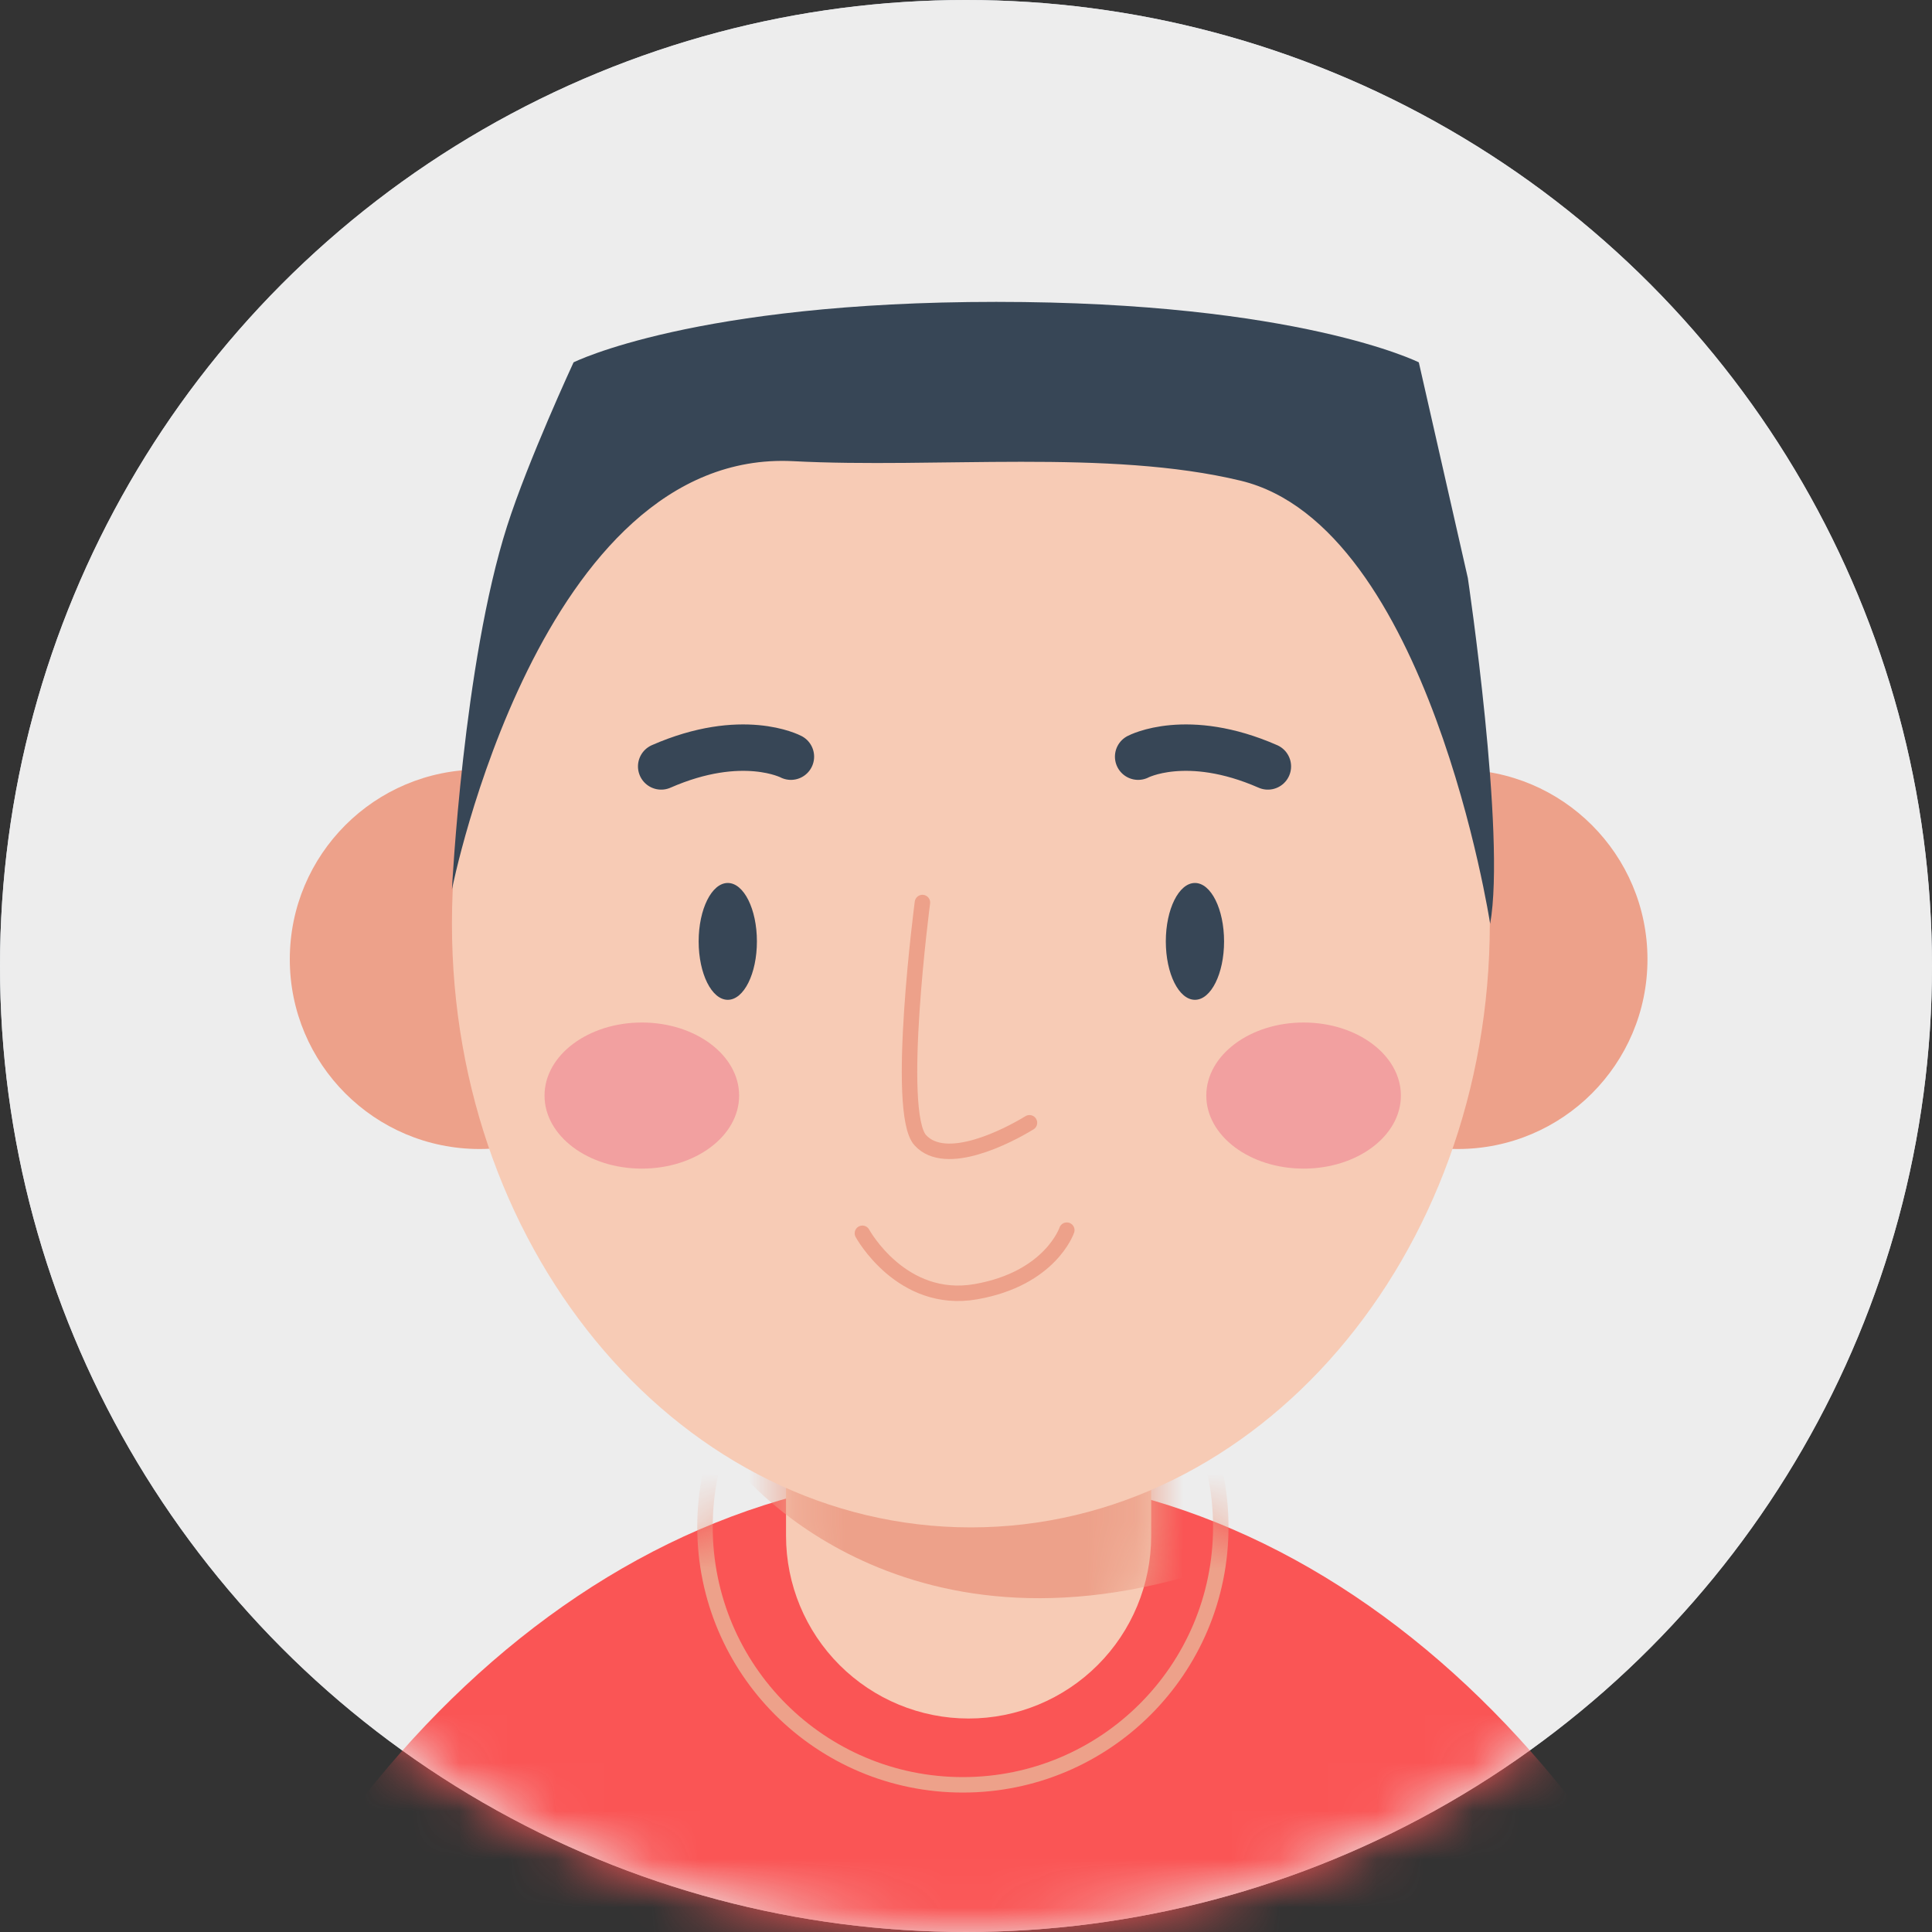 <svg xmlns="http://www.w3.org/2000/svg" width="40" height="40" viewBox="0 0 40 40" fill="none">
<rect x="0" y="0" width="40" height="40" fill="#333333" stroke="none"/>
<circle cx="20" cy="20" r="20" fill="#CCD4DE"/>
<circle cx="20" cy="20" r="20" fill="#EDEDED"/>
<mask id="mask0" mask-type="alpha" maskUnits="userSpaceOnUse" x="0" y="0" width="40" height="40">
<circle cx="20" cy="20" r="20" fill="#C4C4C4"/>
</mask>
<g mask="url(#mask0)">
<path d="M3.378 46.225H37.084C34.272 36.99 27.697 30.506 20.004 30.506C12.31 30.506 5.721 37.001 2.916 46.25C3.07 46.233 3.224 46.224 3.378 46.225Z" fill="#FA5555"/>
<mask id="mask1" mask-type="alpha" maskUnits="userSpaceOnUse" x="2" y="30" width="36" height="17">
<path d="M3.378 46.225H37.084C34.272 36.99 27.697 30.506 20.004 30.506C12.31 30.506 5.721 37.001 2.916 46.25C3.07 46.233 3.224 46.224 3.378 46.225Z" fill="#D85A2C"/>
</mask>
<g mask="url(#mask1)">
<path d="M19.935 36.953C22.884 36.953 25.275 34.562 25.275 31.613C25.275 28.664 22.884 26.273 19.935 26.273C16.986 26.273 14.596 28.664 14.596 31.613C14.596 34.562 16.986 36.953 19.935 36.953Z" stroke="#EDA18A" stroke-width="0.32" stroke-miterlimit="10"/>
</g>
<path d="M16.274 22.886H23.834V31.803C23.833 32.805 23.435 33.766 22.726 34.474C22.017 35.182 21.056 35.58 20.054 35.58C19.052 35.58 18.092 35.182 17.383 34.474C16.674 33.766 16.275 32.805 16.274 31.803V22.886Z" fill="#F7CBB5"/>
<mask id="mask2" mask-type="alpha" maskUnits="userSpaceOnUse" x="16" y="22" width="8" height="14">
<path d="M16.274 22.886H23.834V31.803C23.833 32.805 23.435 33.766 22.726 34.474C22.017 35.182 21.056 35.58 20.054 35.58C19.052 35.58 18.092 35.182 17.383 34.474C16.674 33.766 16.275 32.805 16.274 31.803V22.886Z" fill="#F7CBB5"/>
</mask>
<g mask="url(#mask2)">
<path d="M15.235 30.371C15.235 30.371 18.527 34.671 25.177 32.454C29.232 31.101 26.722 27.216 26.722 27.216L14.765 30.238" fill="#EDA18A"/>
</g>
<path d="M9.928 23.789C12.097 23.789 13.855 22.03 13.855 19.861C13.855 17.691 12.097 15.933 9.928 15.933C7.758 15.933 6 17.691 6 19.861C6 22.03 7.758 23.789 9.928 23.789Z" fill="#EDA18A"/>
<path d="M30.181 23.789C32.351 23.789 34.109 22.03 34.109 19.861C34.109 17.691 32.351 15.933 30.181 15.933C28.012 15.933 26.253 17.691 26.253 19.861C26.253 22.03 28.012 23.789 30.181 23.789Z" fill="#EDA18A"/>
<path d="M20.101 31.623C26.035 31.623 30.845 26.027 30.845 19.124C30.845 12.221 26.035 6.625 20.101 6.625C14.167 6.625 9.357 12.221 9.357 19.124C9.357 26.027 14.167 31.623 20.101 31.623Z" fill="#F7CBB5"/>
<path d="M15.068 20.7C15.401 20.7 15.671 20.159 15.671 19.491C15.671 18.823 15.401 18.281 15.068 18.281C14.735 18.281 14.465 18.823 14.465 19.491C14.465 20.159 14.735 20.7 15.068 20.7Z" fill="#374656"/>
<path d="M24.74 20.7C25.073 20.7 25.343 20.159 25.343 19.491C25.343 18.823 25.073 18.281 24.74 18.281C24.407 18.281 24.137 18.823 24.137 19.491C24.137 20.159 24.407 20.7 24.74 20.7Z" fill="#374656"/>
<path d="M19.098 18.686C19.098 18.686 18.527 23.03 19.054 23.607C19.581 24.185 20.86 23.524 21.314 23.246" stroke="#EDA18A" stroke-width="0.32" stroke-linecap="round" stroke-linejoin="round"/>
<path d="M17.855 25.534C17.855 25.534 18.661 27.014 20.206 26.743C21.751 26.472 22.087 25.469 22.087 25.469" stroke="#EDA18A" stroke-width="0.32" stroke-linecap="round" stroke-linejoin="round"/>
<path d="M13.289 24.195C14.401 24.195 15.303 23.518 15.303 22.683C15.303 21.847 14.401 21.17 13.289 21.17C12.176 21.17 11.274 21.847 11.274 22.683C11.274 23.518 12.176 24.195 13.289 24.195Z" fill="#F2A0A0"/>
<path d="M26.99 24.195C28.102 24.195 29.004 23.518 29.004 22.683C29.004 21.847 28.102 21.17 26.99 21.17C25.877 21.17 24.975 21.847 24.975 22.683C24.975 23.518 25.877 24.195 26.99 24.195Z" fill="#F2A0A0"/>
<path d="M16.375 15.666C16.375 15.666 15.368 15.132 13.689 15.868" stroke="#374656" stroke-width="0.961" stroke-linecap="round" stroke-linejoin="round"/>
<path d="M23.564 15.666C23.564 15.666 24.571 15.132 26.25 15.868" stroke="#374656" stroke-width="0.961" stroke-linecap="round" stroke-linejoin="round"/>
<path d="M9.357 18.415C9.357 18.415 9.593 13.724 10.498 10.895C10.933 9.533 11.875 7.502 11.875 7.502C11.875 7.502 14.375 6.25 20.625 6.25C26.875 6.25 29.375 7.502 29.375 7.502L30.39 11.967C30.39 11.967 31.181 17.285 30.852 19.126C30.852 19.126 29.585 10.895 25.69 9.953C22.95 9.292 19.386 9.703 16.422 9.548C11.173 9.281 9.357 18.415 9.357 18.415Z" fill="#374656"/>
</g>
</svg>
